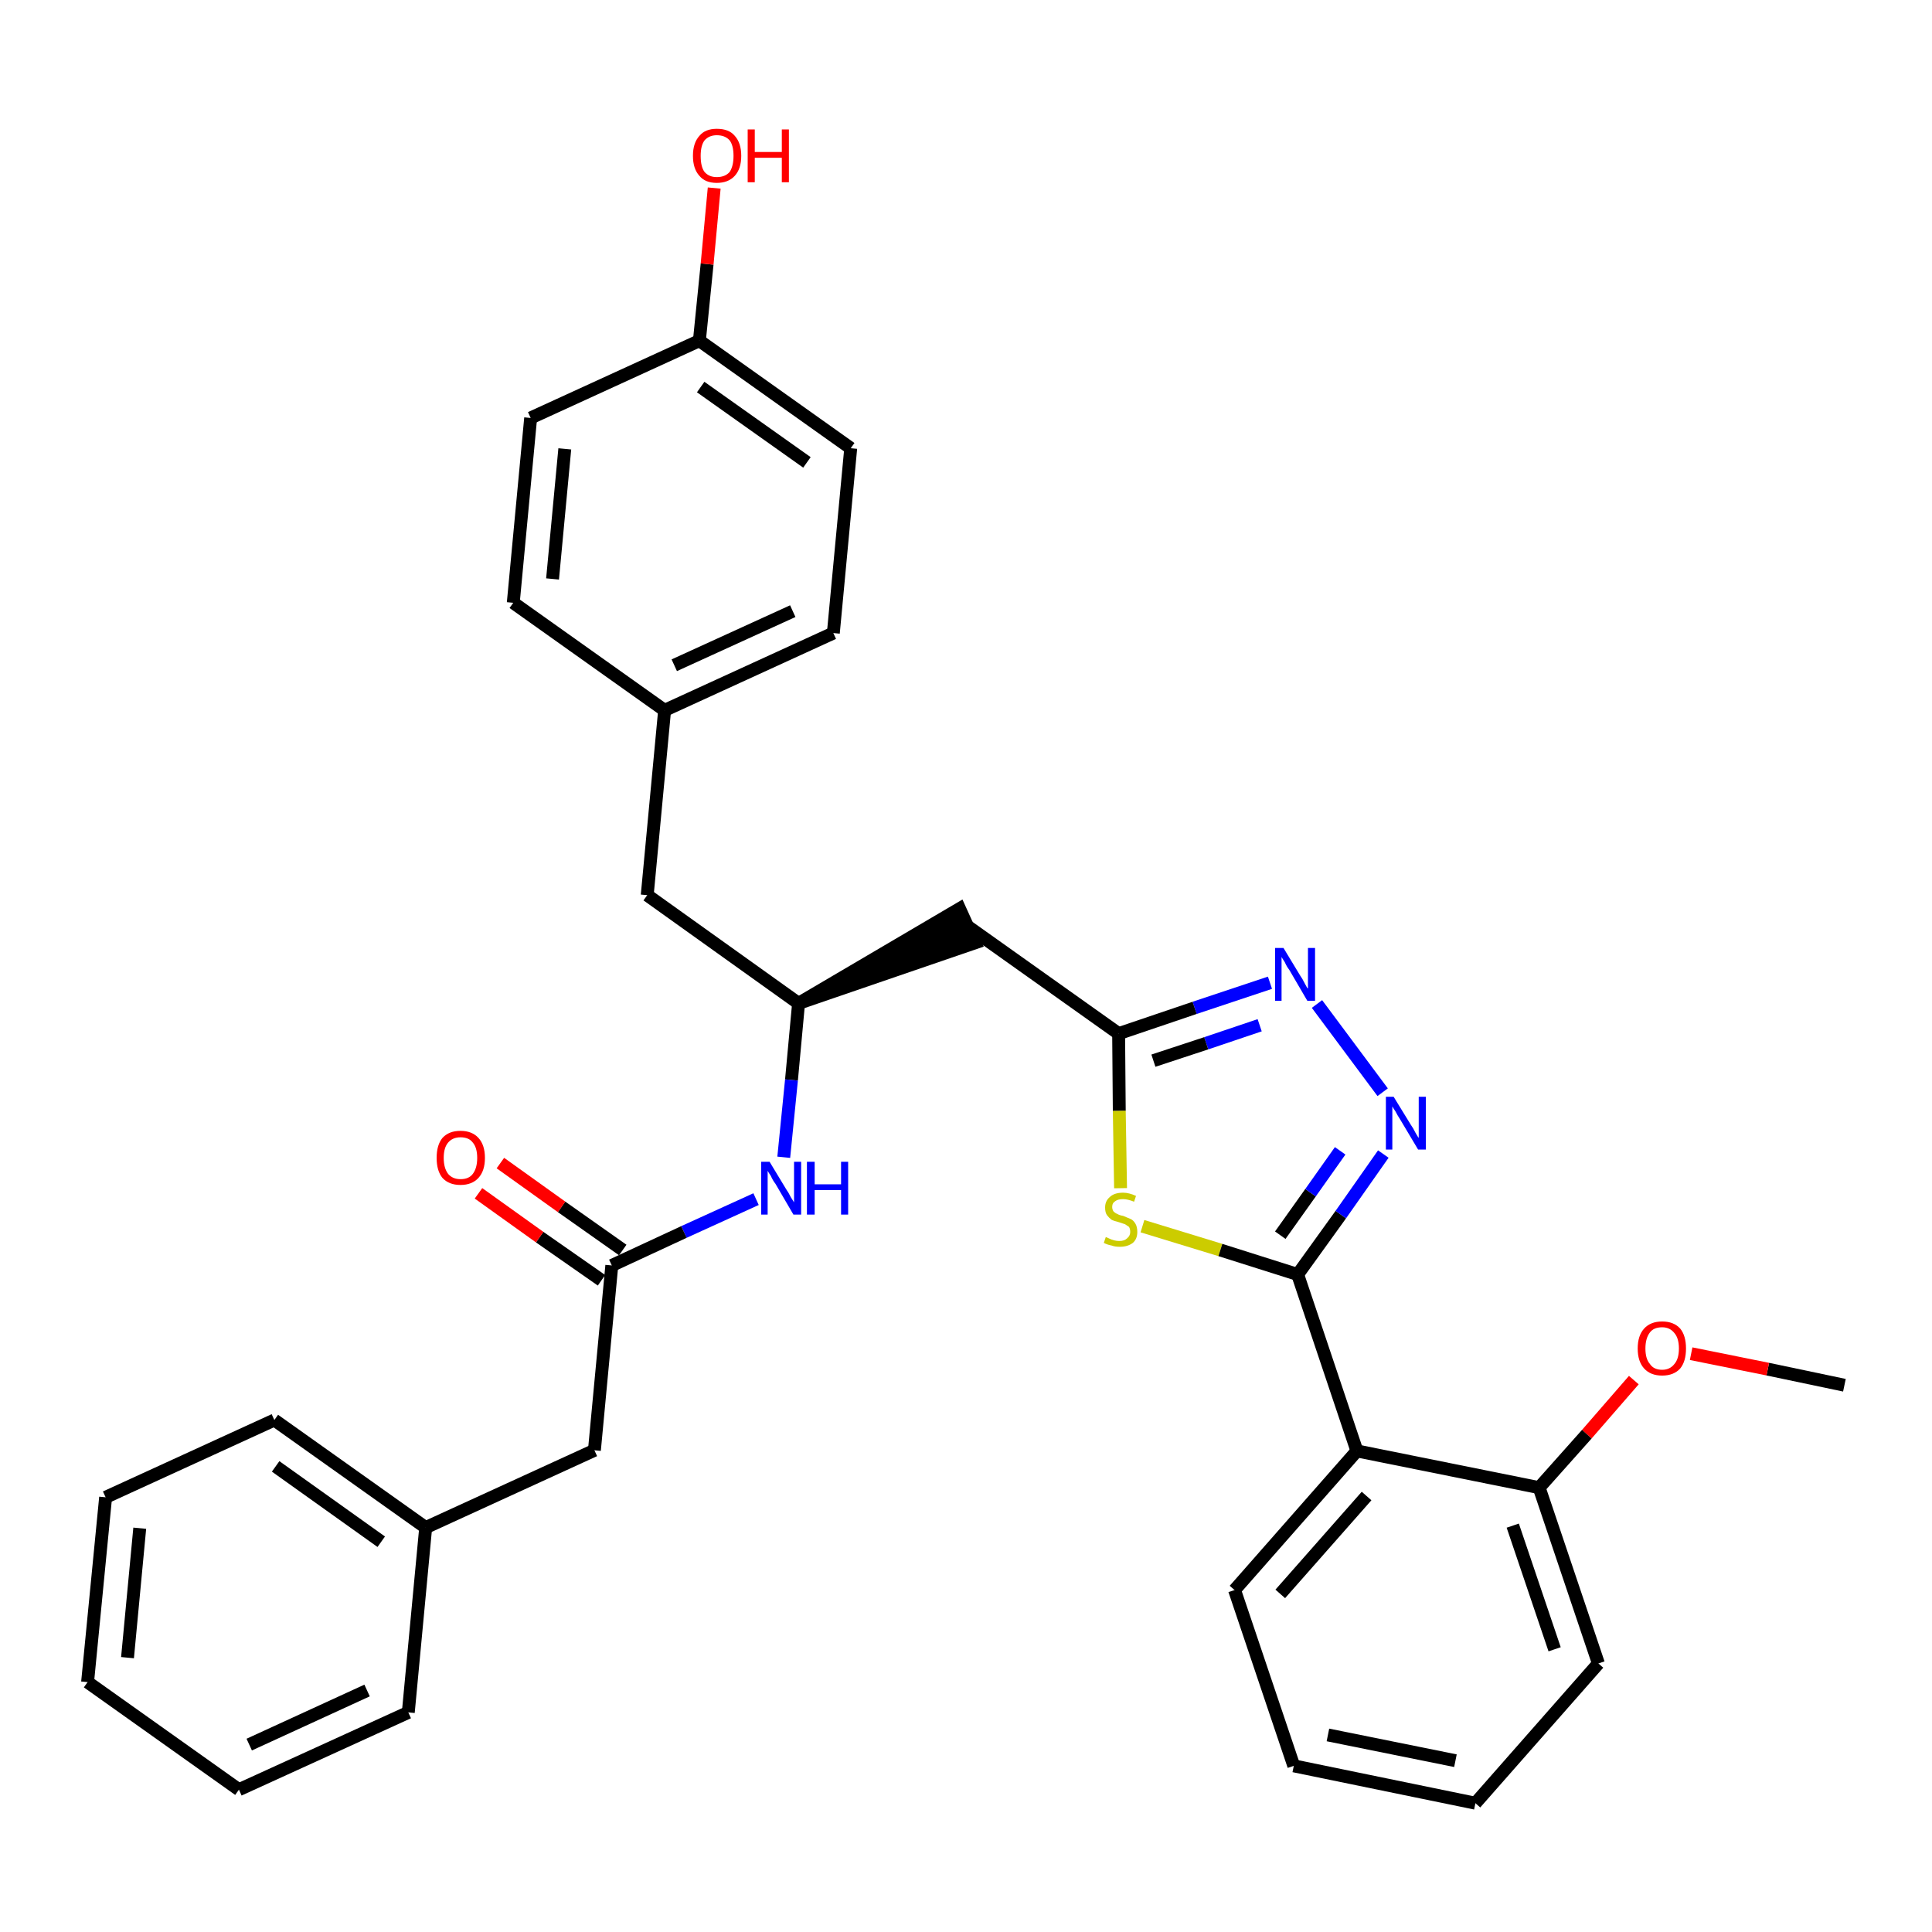 <?xml version='1.0' encoding='iso-8859-1'?>
<svg version='1.1' baseProfile='full'
              xmlns='http://www.w3.org/2000/svg'
                      xmlns:rdkit='http://www.rdkit.org/xml'
                      xmlns:xlink='http://www.w3.org/1999/xlink'
                  xml:space='preserve'
width='300px' height='300px' viewBox='0 0 300 300'>
<!-- END OF HEADER -->
<path class='bond-0 atom-0 atom-1' d='M 286.4,215.1 L 274.5,212.6' style='fill:none;fill-rule:evenodd;stroke:#000000;stroke-width:2.0px;stroke-linecap:butt;stroke-linejoin:miter;stroke-opacity:1' />
<path class='bond-0 atom-0 atom-1' d='M 274.5,212.6 L 262.6,210.2' style='fill:none;fill-rule:evenodd;stroke:#FF0000;stroke-width:2.0px;stroke-linecap:butt;stroke-linejoin:miter;stroke-opacity:1' />
<path class='bond-1 atom-1 atom-2' d='M 253.7,214.3 L 246.4,222.7' style='fill:none;fill-rule:evenodd;stroke:#FF0000;stroke-width:2.0px;stroke-linecap:butt;stroke-linejoin:miter;stroke-opacity:1' />
<path class='bond-1 atom-1 atom-2' d='M 246.4,222.7 L 239.0,231.0' style='fill:none;fill-rule:evenodd;stroke:#000000;stroke-width:2.0px;stroke-linecap:butt;stroke-linejoin:miter;stroke-opacity:1' />
<path class='bond-2 atom-2 atom-3' d='M 239.0,231.0 L 248.2,258.3' style='fill:none;fill-rule:evenodd;stroke:#000000;stroke-width:2.0px;stroke-linecap:butt;stroke-linejoin:miter;stroke-opacity:1' />
<path class='bond-2 atom-2 atom-3' d='M 234.9,236.9 L 241.4,256.1' style='fill:none;fill-rule:evenodd;stroke:#000000;stroke-width:2.0px;stroke-linecap:butt;stroke-linejoin:miter;stroke-opacity:1' />
<path class='bond-32 atom-7 atom-2' d='M 210.7,225.3 L 239.0,231.0' style='fill:none;fill-rule:evenodd;stroke:#000000;stroke-width:2.0px;stroke-linecap:butt;stroke-linejoin:miter;stroke-opacity:1' />
<path class='bond-3 atom-3 atom-4' d='M 248.2,258.3 L 229.1,280.0' style='fill:none;fill-rule:evenodd;stroke:#000000;stroke-width:2.0px;stroke-linecap:butt;stroke-linejoin:miter;stroke-opacity:1' />
<path class='bond-4 atom-4 atom-5' d='M 229.1,280.0 L 200.9,274.2' style='fill:none;fill-rule:evenodd;stroke:#000000;stroke-width:2.0px;stroke-linecap:butt;stroke-linejoin:miter;stroke-opacity:1' />
<path class='bond-4 atom-4 atom-5' d='M 226.0,273.4 L 206.2,269.4' style='fill:none;fill-rule:evenodd;stroke:#000000;stroke-width:2.0px;stroke-linecap:butt;stroke-linejoin:miter;stroke-opacity:1' />
<path class='bond-5 atom-5 atom-6' d='M 200.9,274.2 L 191.7,246.9' style='fill:none;fill-rule:evenodd;stroke:#000000;stroke-width:2.0px;stroke-linecap:butt;stroke-linejoin:miter;stroke-opacity:1' />
<path class='bond-6 atom-6 atom-7' d='M 191.7,246.9 L 210.7,225.3' style='fill:none;fill-rule:evenodd;stroke:#000000;stroke-width:2.0px;stroke-linecap:butt;stroke-linejoin:miter;stroke-opacity:1' />
<path class='bond-6 atom-6 atom-7' d='M 198.8,247.5 L 212.2,232.3' style='fill:none;fill-rule:evenodd;stroke:#000000;stroke-width:2.0px;stroke-linecap:butt;stroke-linejoin:miter;stroke-opacity:1' />
<path class='bond-7 atom-7 atom-8' d='M 210.7,225.3 L 201.5,197.9' style='fill:none;fill-rule:evenodd;stroke:#000000;stroke-width:2.0px;stroke-linecap:butt;stroke-linejoin:miter;stroke-opacity:1' />
<path class='bond-8 atom-8 atom-9' d='M 201.5,197.9 L 208.2,188.6' style='fill:none;fill-rule:evenodd;stroke:#000000;stroke-width:2.0px;stroke-linecap:butt;stroke-linejoin:miter;stroke-opacity:1' />
<path class='bond-8 atom-8 atom-9' d='M 208.2,188.6 L 214.8,179.2' style='fill:none;fill-rule:evenodd;stroke:#0000FF;stroke-width:2.0px;stroke-linecap:butt;stroke-linejoin:miter;stroke-opacity:1' />
<path class='bond-8 atom-8 atom-9' d='M 198.8,191.8 L 203.5,185.2' style='fill:none;fill-rule:evenodd;stroke:#000000;stroke-width:2.0px;stroke-linecap:butt;stroke-linejoin:miter;stroke-opacity:1' />
<path class='bond-8 atom-8 atom-9' d='M 203.5,185.2 L 208.1,178.7' style='fill:none;fill-rule:evenodd;stroke:#0000FF;stroke-width:2.0px;stroke-linecap:butt;stroke-linejoin:miter;stroke-opacity:1' />
<path class='bond-33 atom-32 atom-8' d='M 177.4,190.4 L 189.5,194.1' style='fill:none;fill-rule:evenodd;stroke:#CCCC00;stroke-width:2.0px;stroke-linecap:butt;stroke-linejoin:miter;stroke-opacity:1' />
<path class='bond-33 atom-32 atom-8' d='M 189.5,194.1 L 201.5,197.9' style='fill:none;fill-rule:evenodd;stroke:#000000;stroke-width:2.0px;stroke-linecap:butt;stroke-linejoin:miter;stroke-opacity:1' />
<path class='bond-9 atom-9 atom-10' d='M 214.7,169.6 L 204.5,155.9' style='fill:none;fill-rule:evenodd;stroke:#0000FF;stroke-width:2.0px;stroke-linecap:butt;stroke-linejoin:miter;stroke-opacity:1' />
<path class='bond-10 atom-10 atom-11' d='M 197.2,152.6 L 185.5,156.5' style='fill:none;fill-rule:evenodd;stroke:#0000FF;stroke-width:2.0px;stroke-linecap:butt;stroke-linejoin:miter;stroke-opacity:1' />
<path class='bond-10 atom-10 atom-11' d='M 185.5,156.5 L 173.7,160.5' style='fill:none;fill-rule:evenodd;stroke:#000000;stroke-width:2.0px;stroke-linecap:butt;stroke-linejoin:miter;stroke-opacity:1' />
<path class='bond-10 atom-10 atom-11' d='M 195.6,159.2 L 187.3,162.0' style='fill:none;fill-rule:evenodd;stroke:#0000FF;stroke-width:2.0px;stroke-linecap:butt;stroke-linejoin:miter;stroke-opacity:1' />
<path class='bond-10 atom-10 atom-11' d='M 187.3,162.0 L 179.1,164.7' style='fill:none;fill-rule:evenodd;stroke:#000000;stroke-width:2.0px;stroke-linecap:butt;stroke-linejoin:miter;stroke-opacity:1' />
<path class='bond-11 atom-11 atom-12' d='M 173.7,160.5 L 150.2,143.8' style='fill:none;fill-rule:evenodd;stroke:#000000;stroke-width:2.0px;stroke-linecap:butt;stroke-linejoin:miter;stroke-opacity:1' />
<path class='bond-31 atom-11 atom-32' d='M 173.7,160.5 L 173.8,172.5' style='fill:none;fill-rule:evenodd;stroke:#000000;stroke-width:2.0px;stroke-linecap:butt;stroke-linejoin:miter;stroke-opacity:1' />
<path class='bond-31 atom-11 atom-32' d='M 173.8,172.5 L 174.0,184.5' style='fill:none;fill-rule:evenodd;stroke:#CCCC00;stroke-width:2.0px;stroke-linecap:butt;stroke-linejoin:miter;stroke-opacity:1' />
<path class='bond-12 atom-13 atom-12' d='M 124.0,155.8 L 151.4,146.4 L 149.0,141.1 Z' style='fill:#000000;fill-rule:evenodd;fill-opacity:1;stroke:#000000;stroke-width:2.0px;stroke-linecap:butt;stroke-linejoin:miter;stroke-opacity:1;' />
<path class='bond-13 atom-13 atom-14' d='M 124.0,155.8 L 100.5,139.0' style='fill:none;fill-rule:evenodd;stroke:#000000;stroke-width:2.0px;stroke-linecap:butt;stroke-linejoin:miter;stroke-opacity:1' />
<path class='bond-21 atom-13 atom-22' d='M 124.0,155.8 L 122.9,167.7' style='fill:none;fill-rule:evenodd;stroke:#000000;stroke-width:2.0px;stroke-linecap:butt;stroke-linejoin:miter;stroke-opacity:1' />
<path class='bond-21 atom-13 atom-22' d='M 122.9,167.7 L 121.7,179.7' style='fill:none;fill-rule:evenodd;stroke:#0000FF;stroke-width:2.0px;stroke-linecap:butt;stroke-linejoin:miter;stroke-opacity:1' />
<path class='bond-14 atom-14 atom-15' d='M 100.5,139.0 L 103.2,110.3' style='fill:none;fill-rule:evenodd;stroke:#000000;stroke-width:2.0px;stroke-linecap:butt;stroke-linejoin:miter;stroke-opacity:1' />
<path class='bond-15 atom-15 atom-16' d='M 103.2,110.3 L 129.4,98.3' style='fill:none;fill-rule:evenodd;stroke:#000000;stroke-width:2.0px;stroke-linecap:butt;stroke-linejoin:miter;stroke-opacity:1' />
<path class='bond-15 atom-15 atom-16' d='M 104.7,103.3 L 123.1,94.9' style='fill:none;fill-rule:evenodd;stroke:#000000;stroke-width:2.0px;stroke-linecap:butt;stroke-linejoin:miter;stroke-opacity:1' />
<path class='bond-34 atom-21 atom-15' d='M 79.7,93.6 L 103.2,110.3' style='fill:none;fill-rule:evenodd;stroke:#000000;stroke-width:2.0px;stroke-linecap:butt;stroke-linejoin:miter;stroke-opacity:1' />
<path class='bond-16 atom-16 atom-17' d='M 129.4,98.3 L 132.1,69.6' style='fill:none;fill-rule:evenodd;stroke:#000000;stroke-width:2.0px;stroke-linecap:butt;stroke-linejoin:miter;stroke-opacity:1' />
<path class='bond-17 atom-17 atom-18' d='M 132.1,69.6 L 108.6,52.9' style='fill:none;fill-rule:evenodd;stroke:#000000;stroke-width:2.0px;stroke-linecap:butt;stroke-linejoin:miter;stroke-opacity:1' />
<path class='bond-17 atom-17 atom-18' d='M 125.3,71.8 L 108.8,60.1' style='fill:none;fill-rule:evenodd;stroke:#000000;stroke-width:2.0px;stroke-linecap:butt;stroke-linejoin:miter;stroke-opacity:1' />
<path class='bond-18 atom-18 atom-19' d='M 108.6,52.9 L 109.8,41.0' style='fill:none;fill-rule:evenodd;stroke:#000000;stroke-width:2.0px;stroke-linecap:butt;stroke-linejoin:miter;stroke-opacity:1' />
<path class='bond-18 atom-18 atom-19' d='M 109.8,41.0 L 110.9,29.2' style='fill:none;fill-rule:evenodd;stroke:#FF0000;stroke-width:2.0px;stroke-linecap:butt;stroke-linejoin:miter;stroke-opacity:1' />
<path class='bond-19 atom-18 atom-20' d='M 108.6,52.9 L 82.4,64.9' style='fill:none;fill-rule:evenodd;stroke:#000000;stroke-width:2.0px;stroke-linecap:butt;stroke-linejoin:miter;stroke-opacity:1' />
<path class='bond-20 atom-20 atom-21' d='M 82.4,64.9 L 79.7,93.6' style='fill:none;fill-rule:evenodd;stroke:#000000;stroke-width:2.0px;stroke-linecap:butt;stroke-linejoin:miter;stroke-opacity:1' />
<path class='bond-20 atom-20 atom-21' d='M 87.7,69.7 L 85.8,89.9' style='fill:none;fill-rule:evenodd;stroke:#000000;stroke-width:2.0px;stroke-linecap:butt;stroke-linejoin:miter;stroke-opacity:1' />
<path class='bond-22 atom-22 atom-23' d='M 117.4,186.2 L 106.2,191.3' style='fill:none;fill-rule:evenodd;stroke:#0000FF;stroke-width:2.0px;stroke-linecap:butt;stroke-linejoin:miter;stroke-opacity:1' />
<path class='bond-22 atom-22 atom-23' d='M 106.2,191.3 L 95.0,196.5' style='fill:none;fill-rule:evenodd;stroke:#000000;stroke-width:2.0px;stroke-linecap:butt;stroke-linejoin:miter;stroke-opacity:1' />
<path class='bond-23 atom-23 atom-24' d='M 96.7,194.1 L 87.2,187.4' style='fill:none;fill-rule:evenodd;stroke:#000000;stroke-width:2.0px;stroke-linecap:butt;stroke-linejoin:miter;stroke-opacity:1' />
<path class='bond-23 atom-23 atom-24' d='M 87.2,187.4 L 77.7,180.6' style='fill:none;fill-rule:evenodd;stroke:#FF0000;stroke-width:2.0px;stroke-linecap:butt;stroke-linejoin:miter;stroke-opacity:1' />
<path class='bond-23 atom-23 atom-24' d='M 93.4,198.8 L 83.8,192.1' style='fill:none;fill-rule:evenodd;stroke:#000000;stroke-width:2.0px;stroke-linecap:butt;stroke-linejoin:miter;stroke-opacity:1' />
<path class='bond-23 atom-23 atom-24' d='M 83.8,192.1 L 74.3,185.3' style='fill:none;fill-rule:evenodd;stroke:#FF0000;stroke-width:2.0px;stroke-linecap:butt;stroke-linejoin:miter;stroke-opacity:1' />
<path class='bond-24 atom-23 atom-25' d='M 95.0,196.5 L 92.3,225.2' style='fill:none;fill-rule:evenodd;stroke:#000000;stroke-width:2.0px;stroke-linecap:butt;stroke-linejoin:miter;stroke-opacity:1' />
<path class='bond-25 atom-25 atom-26' d='M 92.3,225.2 L 66.1,237.2' style='fill:none;fill-rule:evenodd;stroke:#000000;stroke-width:2.0px;stroke-linecap:butt;stroke-linejoin:miter;stroke-opacity:1' />
<path class='bond-26 atom-26 atom-27' d='M 66.1,237.2 L 42.6,220.5' style='fill:none;fill-rule:evenodd;stroke:#000000;stroke-width:2.0px;stroke-linecap:butt;stroke-linejoin:miter;stroke-opacity:1' />
<path class='bond-26 atom-26 atom-27' d='M 59.2,239.4 L 42.8,227.7' style='fill:none;fill-rule:evenodd;stroke:#000000;stroke-width:2.0px;stroke-linecap:butt;stroke-linejoin:miter;stroke-opacity:1' />
<path class='bond-35 atom-31 atom-26' d='M 63.4,265.9 L 66.1,237.2' style='fill:none;fill-rule:evenodd;stroke:#000000;stroke-width:2.0px;stroke-linecap:butt;stroke-linejoin:miter;stroke-opacity:1' />
<path class='bond-27 atom-27 atom-28' d='M 42.6,220.5 L 16.4,232.5' style='fill:none;fill-rule:evenodd;stroke:#000000;stroke-width:2.0px;stroke-linecap:butt;stroke-linejoin:miter;stroke-opacity:1' />
<path class='bond-28 atom-28 atom-29' d='M 16.4,232.5 L 13.6,261.2' style='fill:none;fill-rule:evenodd;stroke:#000000;stroke-width:2.0px;stroke-linecap:butt;stroke-linejoin:miter;stroke-opacity:1' />
<path class='bond-28 atom-28 atom-29' d='M 21.7,237.3 L 19.8,257.4' style='fill:none;fill-rule:evenodd;stroke:#000000;stroke-width:2.0px;stroke-linecap:butt;stroke-linejoin:miter;stroke-opacity:1' />
<path class='bond-29 atom-29 atom-30' d='M 13.6,261.2 L 37.1,277.9' style='fill:none;fill-rule:evenodd;stroke:#000000;stroke-width:2.0px;stroke-linecap:butt;stroke-linejoin:miter;stroke-opacity:1' />
<path class='bond-30 atom-30 atom-31' d='M 37.1,277.9 L 63.4,265.9' style='fill:none;fill-rule:evenodd;stroke:#000000;stroke-width:2.0px;stroke-linecap:butt;stroke-linejoin:miter;stroke-opacity:1' />
<path class='bond-30 atom-30 atom-31' d='M 38.7,270.9 L 57.0,262.5' style='fill:none;fill-rule:evenodd;stroke:#000000;stroke-width:2.0px;stroke-linecap:butt;stroke-linejoin:miter;stroke-opacity:1' />
<path  class='atom-1' d='M 254.3 209.4
Q 254.3 207.4, 255.3 206.3
Q 256.3 205.2, 258.1 205.2
Q 259.9 205.2, 260.9 206.3
Q 261.8 207.4, 261.8 209.4
Q 261.8 211.4, 260.9 212.5
Q 259.9 213.6, 258.1 213.6
Q 256.3 213.6, 255.3 212.5
Q 254.3 211.4, 254.3 209.4
M 258.1 212.7
Q 259.3 212.7, 260.0 211.8
Q 260.7 211.0, 260.7 209.4
Q 260.7 207.8, 260.0 207.0
Q 259.3 206.1, 258.1 206.1
Q 256.8 206.1, 256.2 206.9
Q 255.5 207.8, 255.5 209.4
Q 255.5 211.0, 256.2 211.8
Q 256.8 212.7, 258.1 212.7
' fill='#FF0000'/>
<path  class='atom-9' d='M 216.4 170.3
L 219.1 174.7
Q 219.4 175.1, 219.8 175.9
Q 220.2 176.6, 220.3 176.7
L 220.3 170.3
L 221.4 170.3
L 221.4 178.5
L 220.2 178.5
L 217.4 173.8
Q 217.0 173.2, 216.7 172.6
Q 216.3 172.0, 216.2 171.8
L 216.2 178.5
L 215.2 178.5
L 215.2 170.3
L 216.4 170.3
' fill='#0000FF'/>
<path  class='atom-10' d='M 199.3 147.2
L 201.9 151.5
Q 202.2 151.9, 202.6 152.7
Q 203.0 153.5, 203.1 153.5
L 203.1 147.2
L 204.2 147.2
L 204.2 155.4
L 203.0 155.4
L 200.2 150.6
Q 199.8 150.1, 199.5 149.4
Q 199.1 148.8, 199.0 148.6
L 199.0 155.4
L 198.0 155.4
L 198.0 147.2
L 199.3 147.2
' fill='#0000FF'/>
<path  class='atom-19' d='M 107.6 24.2
Q 107.6 22.2, 108.6 21.1
Q 109.5 20.0, 111.3 20.0
Q 113.2 20.0, 114.1 21.1
Q 115.1 22.2, 115.1 24.2
Q 115.1 26.2, 114.1 27.3
Q 113.1 28.4, 111.3 28.4
Q 109.5 28.4, 108.6 27.3
Q 107.6 26.2, 107.6 24.2
M 111.3 27.5
Q 112.6 27.5, 113.3 26.7
Q 113.9 25.8, 113.9 24.2
Q 113.9 22.6, 113.3 21.8
Q 112.6 21.0, 111.3 21.0
Q 110.1 21.0, 109.4 21.8
Q 108.8 22.6, 108.8 24.2
Q 108.8 25.9, 109.4 26.7
Q 110.1 27.5, 111.3 27.5
' fill='#FF0000'/>
<path  class='atom-19' d='M 116.1 20.1
L 117.2 20.1
L 117.2 23.6
L 121.4 23.6
L 121.4 20.1
L 122.5 20.1
L 122.5 28.3
L 121.4 28.3
L 121.4 24.5
L 117.2 24.5
L 117.2 28.3
L 116.1 28.3
L 116.1 20.1
' fill='#FF0000'/>
<path  class='atom-22' d='M 119.5 180.4
L 122.1 184.7
Q 122.4 185.1, 122.8 185.9
Q 123.3 186.7, 123.3 186.7
L 123.3 180.4
L 124.4 180.4
L 124.4 188.6
L 123.2 188.6
L 120.4 183.8
Q 120.0 183.3, 119.7 182.6
Q 119.3 182.0, 119.2 181.8
L 119.2 188.6
L 118.2 188.6
L 118.2 180.4
L 119.5 180.4
' fill='#0000FF'/>
<path  class='atom-22' d='M 125.3 180.4
L 126.5 180.4
L 126.5 183.9
L 130.6 183.9
L 130.6 180.4
L 131.7 180.4
L 131.7 188.6
L 130.6 188.6
L 130.6 184.8
L 126.5 184.8
L 126.5 188.6
L 125.3 188.6
L 125.3 180.4
' fill='#0000FF'/>
<path  class='atom-24' d='M 67.8 179.8
Q 67.8 177.8, 68.7 176.7
Q 69.7 175.6, 71.5 175.6
Q 73.3 175.6, 74.3 176.7
Q 75.3 177.8, 75.3 179.8
Q 75.3 181.8, 74.3 182.9
Q 73.3 184.0, 71.5 184.0
Q 69.7 184.0, 68.7 182.9
Q 67.8 181.8, 67.8 179.8
M 71.5 183.1
Q 72.8 183.1, 73.4 182.3
Q 74.1 181.4, 74.1 179.8
Q 74.1 178.2, 73.4 177.4
Q 72.8 176.6, 71.5 176.6
Q 70.3 176.6, 69.6 177.4
Q 68.9 178.2, 68.9 179.8
Q 68.9 181.4, 69.6 182.3
Q 70.3 183.1, 71.5 183.1
' fill='#FF0000'/>
<path  class='atom-32' d='M 171.7 192.1
Q 171.8 192.1, 172.2 192.3
Q 172.6 192.5, 173.0 192.6
Q 173.4 192.7, 173.8 192.7
Q 174.6 192.7, 175.0 192.3
Q 175.5 191.9, 175.5 191.3
Q 175.5 190.8, 175.3 190.5
Q 175.0 190.3, 174.7 190.1
Q 174.4 190.0, 173.8 189.8
Q 173.0 189.6, 172.6 189.4
Q 172.2 189.1, 171.9 188.7
Q 171.6 188.3, 171.6 187.5
Q 171.6 186.5, 172.3 185.9
Q 173.0 185.2, 174.4 185.2
Q 175.3 185.2, 176.4 185.7
L 176.1 186.6
Q 175.1 186.2, 174.4 186.2
Q 173.6 186.2, 173.2 186.5
Q 172.7 186.8, 172.7 187.4
Q 172.7 187.8, 172.9 188.1
Q 173.2 188.4, 173.5 188.5
Q 173.8 188.7, 174.4 188.8
Q 175.1 189.1, 175.6 189.3
Q 176.0 189.5, 176.3 190.0
Q 176.6 190.5, 176.6 191.3
Q 176.6 192.4, 175.9 193.0
Q 175.1 193.6, 173.9 193.6
Q 173.1 193.6, 172.6 193.4
Q 172.0 193.3, 171.4 193.0
L 171.7 192.1
' fill='#CCCC00'/>
</svg>
